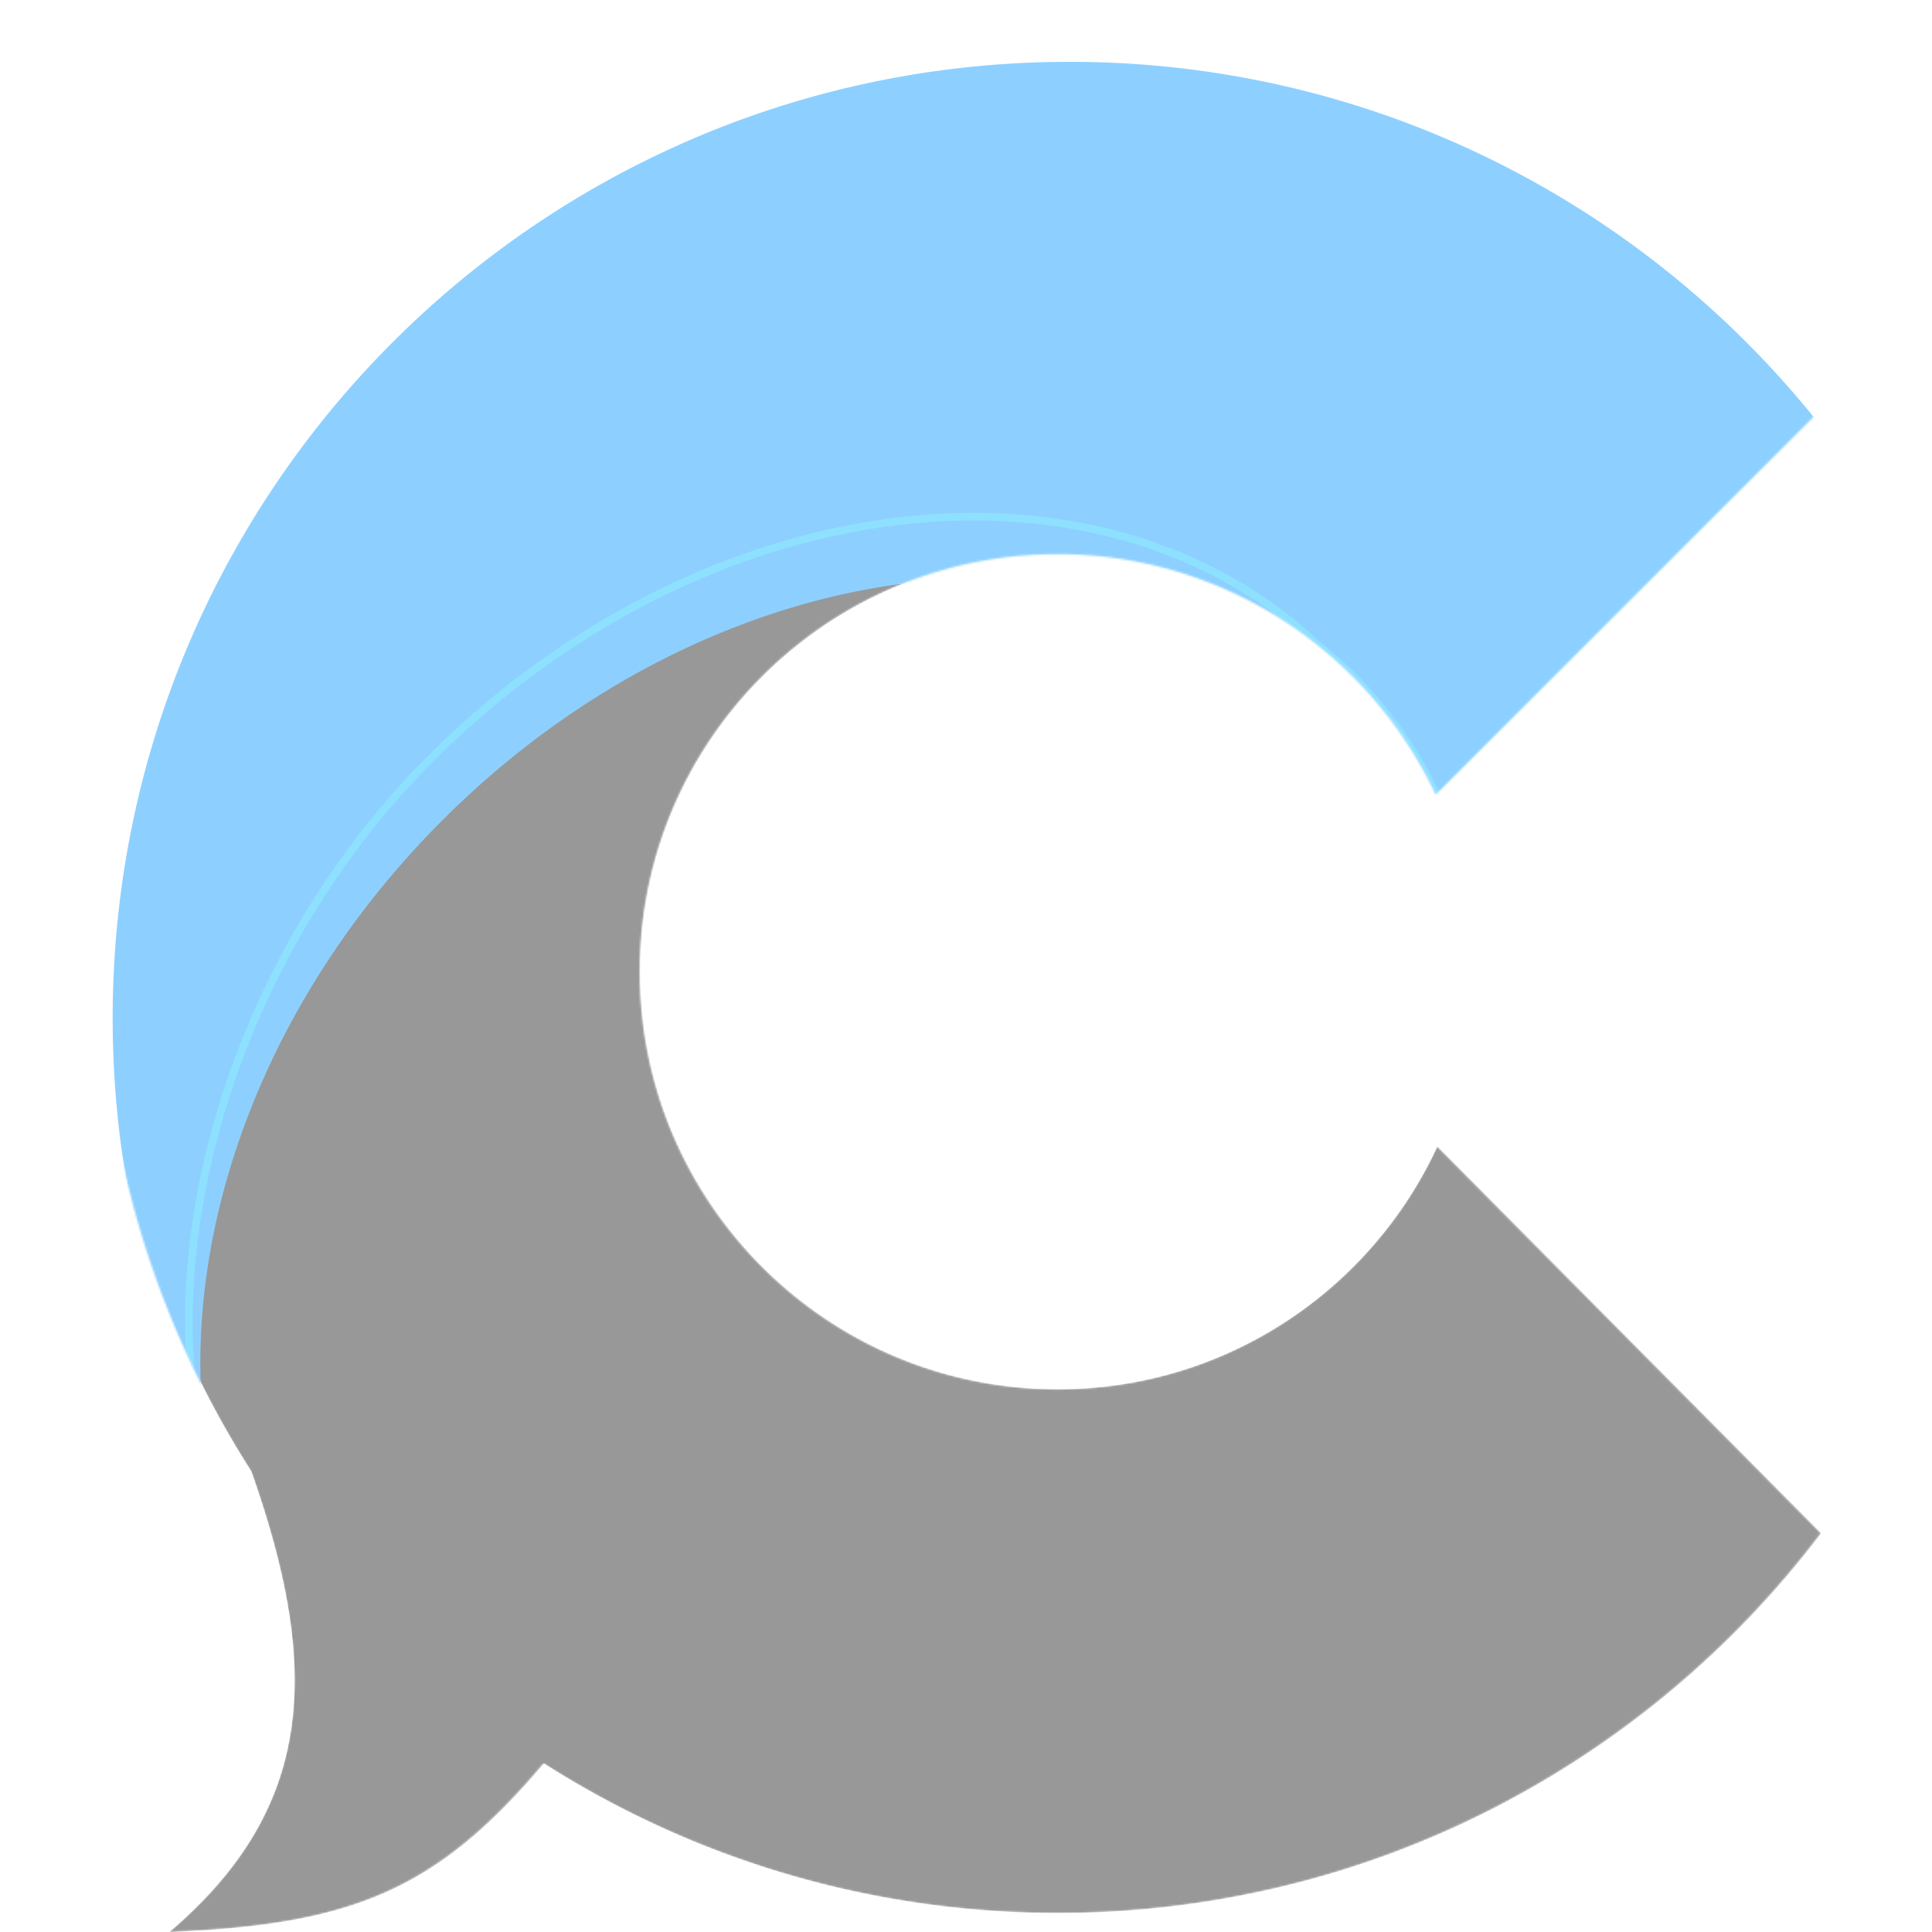 <svg xmlns="http://www.w3.org/2000/svg" fill="none" viewBox="0 0 1000 1000"><mask id="a" width="897" height="1000" x="52" y="0" maskUnits="userSpaceOnUse" style="mask-type:alpha"><path fill="#fff" fill-rule="evenodd" d="M547.27 0C712.623 0 859.046 81.01 949 205.485L743.109 411.301a216.9 216.9 0 0 0-62.427-78.41 215.3 215.3 0 0 0-133.412-46.054 215.34 215.34 0 0 0-139.51 51.013 217.4 217.4 0 0 0-32.164 33.725 215.1 215.1 0 0 0-44.516 131.372c0 17.717 2.134 34.934 6.155 51.414l.649 2.593c17.995 69.914 70.109 126.142 137.543 149.886q1.561.547 3.13 1.07a216 216 0 0 0 16.418 4.778l1.152.278-.766-.185q1.977.492 3.965.936l-.573-.13.711.161-.138-.031 1.105.243-.404-.082 1.686.366-1.282-.284q1.746.39 3.506.748l-.888-.178 1.242.252-.354-.074.83.168-.28-.055.751.149-.471-.094q2.107.42 4.233.805a216.5 216.5 0 0 0 35.475 3.36l2.795.016c63.988 0 121.483-27.788 161.064-71.953l2.501-2.845a214 214 0 0 0 5.73-6.927 205 205 0 0 0 3.2-4.114l.322-.428-.138.189.748-1.003-.61.814a304 304 0 0 0 2.504-3.379 216 216 0 0 0 21.124-36.122L942.42 793.584c-59.337 78.373-141.469 138.549-236.534 170.656a460 460 0 0 1-6.116 2.015l-.979.318-.893.279.472-.149a427 427 0 0 1-5.046 1.583l3.187-.986a580 580 0 0 1-9.839 2.987l-2.189.636-.955.267.157-.047-1.797.507 1.066-.295q-2.879.826-5.771 1.6l-.365.101q-.916.237-1.832.484l-1.108.295a496.3 496.3 0 0 1-126.608 16.342l-4.638-.021-.41-.007c-95.987-.958-185.431-29.214-260.948-77.371-55.316 65.559-99.239 83.58-193.898 87.222 76.299-64.963 78.033-137.603 42.397-238.476a495 495 0 0 1-30.645-55.391C68.905 642.114 52 570.573 52 495.089 52 221.658 273.739 0 547.27 0" clip-rule="evenodd"/></mask><g mask="url(#a)"><path fill="#989898" d="M223 392.55c140.583-140.534 343.659-166.279 458.019-59.639a215.3 215.3 0 0 0-133.435-46.074c-119.396 0-216.19 96.758-216.19 216.11 0 119.355 96.794 216.11 216.19 216.11 87.132 0 162.22-51.533 196.445-125.769l198.705 200.296c-90.422 119.425-233.767 196.592-395.15 196.592-97.899 0-189.158-28.396-265.992-77.398-55.324 65.563-99.247 83.583-193.902 87.222 76.303-64.963 78.033-137.603 42.393-238.483a495 495 0 0 1-30.64-55.388C88.24 603.068 131.064 484.451 223 392.55"/><g filter="url(#b)"><path fill="#8DD0FF" d="M547.584 0c165.353 0 311.776 81.01 401.73 205.485L743.423 411.301a216.9 216.9 0 0 0-62.518-78.484l.091.074c-114.364-106.616-317.417-80.867-457.992 59.655-91.935 91.901-134.763 210.518-123.565 313.583-30.224-64.023-47.125-135.556-47.125-211.041C52.314 221.658 274.053 0 547.584 0"/></g><path fill="#8DE1FF" fill-rule="evenodd" d="M108.555 589.024c-10.087 39.737-13.206 79.459-9.116 117.105a492 492 0 0 1-3.328-7.208c-4.668-100.347 38.547-220.847 125.499-307.762 140.935-140.881 345.352-167.014 460.809-59.651a218.9 218.9 0 0 1 62.481 78.315l-1.476 1.478a216.9 216.9 0 0 0-62.437-78.42l.032.031a216 216 0 0 0-18.422-12.99c-115.683-88.332-304.937-59.2-438.205 74.015-89.121 89.088-131.802 213.721-123.721 314.772q-.618-1.288-1.229-2.58c-4.091-37.645-.974-77.367 9.113-117.105m189.683-257.376a448 448 0 0 0-7.17 4.728l1.831-1.226a419 419 0 0 1 5.339-3.502M108.712 588.401l.001-.003-.158.626q.076-.311.157-.623" clip-rule="evenodd"/></g><defs><filter id="b" width="929" height="748.129" x="36.314" y="0" color-interpolation-filters="sRGB" filterUnits="userSpaceOnUse"><feFlood flood-opacity="0" result="BackgroundImageFix"/><feColorMatrix in="SourceAlpha" result="hardAlpha" values="0 0 0 0 0 0 0 0 0 0 0 0 0 0 0 0 0 0 127 0"/><feOffset dy="26"/><feGaussianBlur stdDeviation="8"/><feComposite in2="hardAlpha" operator="out"/><feColorMatrix values="0 0 0 0 0 0 0 0 0 0 0 0 0 0 0 0 0 0 0.2 0"/><feBlend in2="BackgroundImageFix" result="effect1_dropShadow_47_156"/><feBlend in="SourceGraphic" in2="effect1_dropShadow_47_156" result="shape"/><feColorMatrix in="SourceAlpha" result="hardAlpha" values="0 0 0 0 0 0 0 0 0 0 0 0 0 0 0 0 0 0 127 0"/><feOffset dx="6" dy="6"/><feGaussianBlur stdDeviation="8"/><feComposite in2="hardAlpha" k2="-1" k3="1" operator="arithmetic"/><feColorMatrix values="0 0 0 0 1 0 0 0 0 1 0 0 0 0 1 0 0 0 0.4 0"/><feBlend in2="shape" result="effect2_innerShadow_47_156"/></filter></defs></svg>